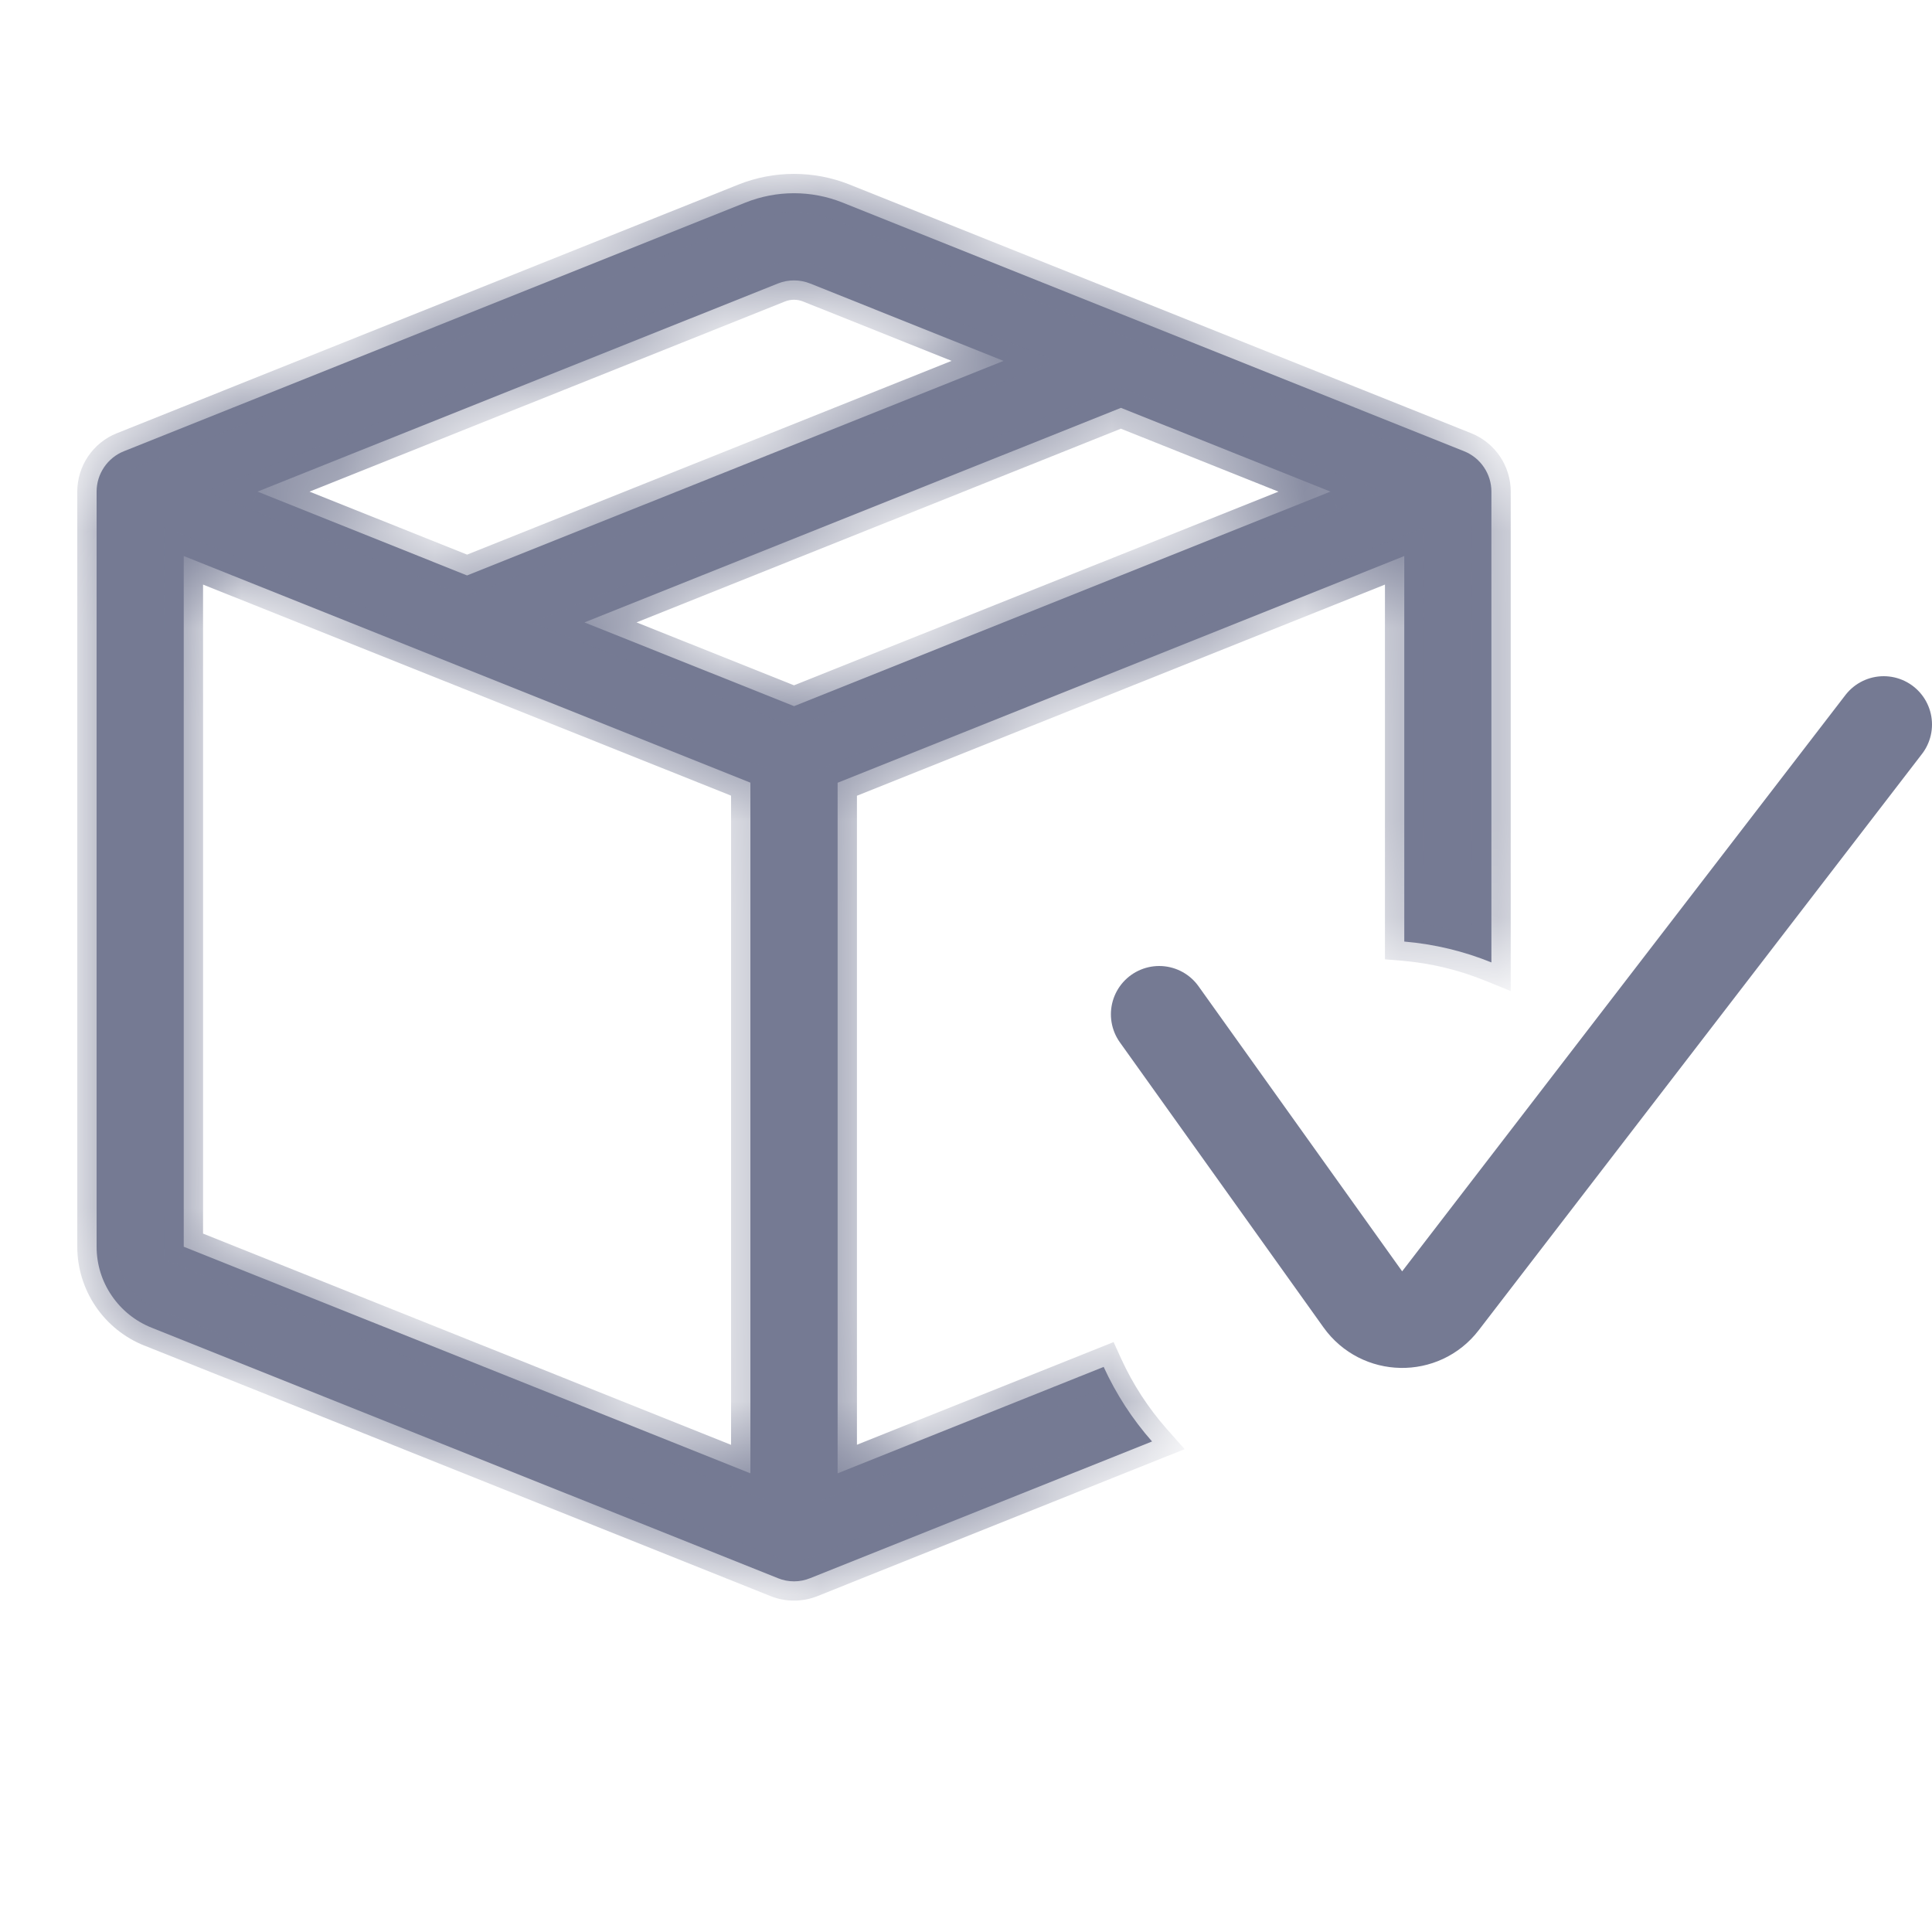 <svg width="20" height="20" viewBox="0 0 20 20" fill="none" xmlns="http://www.w3.org/2000/svg">
<mask id="path-1-inside-1_14093_282983" fill="white">
<path fill-rule="evenodd" clip-rule="evenodd" d="M8.052 2.935C8.159 2.892 8.28 2.892 8.387 2.935L10.389 3.736L4.835 5.957L2.666 5.089L8.052 2.935ZM6.05 6.443L11.604 4.222L13.773 5.089L8.22 7.31L6.05 6.443ZM8.671 15.252V8.103L14.537 5.756V5.757V9.747C14.853 9.774 15.156 9.848 15.439 9.963V5.089C15.439 4.999 15.412 4.911 15.361 4.836C15.311 4.762 15.239 4.704 15.156 4.671L8.722 2.097C8.399 1.968 8.04 1.968 7.717 2.097L1.283 4.671C1.2 4.704 1.128 4.762 1.078 4.836C1.027 4.911 1 4.999 1 5.089V12.906C1 13.087 1.054 13.263 1.156 13.412C1.257 13.561 1.401 13.677 1.569 13.744L8.052 16.337C8.159 16.381 8.28 16.381 8.387 16.337L11.926 14.922C11.723 14.692 11.554 14.432 11.425 14.15L8.671 15.252ZM7.768 8.102V15.252L1.902 12.906V5.756L7.768 8.102Z"/>
</mask>
<path fill-rule="evenodd" clip-rule="evenodd" d="M8.052 2.935C8.159 2.892 8.28 2.892 8.387 2.935L10.389 3.736L4.835 5.957L2.666 5.089L8.052 2.935ZM6.05 6.443L11.604 4.222L13.773 5.089L8.22 7.31L6.05 6.443ZM8.671 15.252V8.103L14.537 5.756V5.757V9.747C14.853 9.774 15.156 9.848 15.439 9.963V5.089C15.439 4.999 15.412 4.911 15.361 4.836C15.311 4.762 15.239 4.704 15.156 4.671L8.722 2.097C8.399 1.968 8.04 1.968 7.717 2.097L1.283 4.671C1.2 4.704 1.128 4.762 1.078 4.836C1.027 4.911 1 4.999 1 5.089V12.906C1 13.087 1.054 13.263 1.156 13.412C1.257 13.561 1.401 13.677 1.569 13.744L8.052 16.337C8.159 16.381 8.28 16.381 8.387 16.337L11.926 14.922C11.723 14.692 11.554 14.432 11.425 14.15L8.671 15.252ZM7.768 8.102V15.252L1.902 12.906V5.756L7.768 8.102Z" fill="#757A93"/>
<path d="M8.387 2.935L8.313 3.121L8.313 3.121L8.387 2.935ZM8.052 2.935L8.126 3.121L8.126 3.121L8.052 2.935ZM10.389 3.736L10.463 3.921L10.928 3.736L10.463 3.55L10.389 3.736ZM4.835 5.957L4.761 6.142L4.835 6.172L4.91 6.142L4.835 5.957ZM2.666 5.089L2.592 4.904L2.127 5.089L2.592 5.275L2.666 5.089ZM11.604 4.222L11.678 4.036L11.604 4.007L11.529 4.036L11.604 4.222ZM6.05 6.443L5.976 6.257L5.511 6.443L5.976 6.629L6.05 6.443ZM13.773 5.089L13.847 5.275L14.312 5.089L13.847 4.904L13.773 5.089ZM8.22 7.31L8.145 7.496L8.22 7.526L8.294 7.496L8.22 7.31ZM8.671 8.103L8.596 7.917L8.471 7.967V8.103H8.671ZM8.671 15.252H8.471V15.547L8.745 15.437L8.671 15.252ZM14.537 5.756H14.737V5.461L14.462 5.57L14.537 5.756ZM14.537 9.747H14.337V9.931L14.52 9.946L14.537 9.747ZM15.439 9.963L15.364 10.148L15.639 10.259V9.963H15.439ZM15.439 5.089H15.639V5.089L15.439 5.089ZM15.361 4.836L15.196 4.949L15.196 4.949L15.361 4.836ZM15.156 4.671L15.23 4.485L15.23 4.485L15.156 4.671ZM8.722 2.097L8.796 1.911L8.796 1.911L8.722 2.097ZM7.717 2.097L7.643 1.911L7.643 1.911L7.717 2.097ZM1.283 4.671L1.209 4.485L1.209 4.485L1.283 4.671ZM1 5.089L0.8 5.089V5.089H1ZM1 12.906H0.8L0.8 12.906L1 12.906ZM1.156 13.412L0.99 13.524H0.99L1.156 13.412ZM1.569 13.744L1.643 13.558L1.643 13.558L1.569 13.744ZM8.052 16.337L8.126 16.152L8.126 16.152L8.052 16.337ZM8.387 16.337L8.313 16.152L8.313 16.152L8.387 16.337ZM11.926 14.922L12 15.107L12.264 15.002L12.076 14.79L11.926 14.922ZM11.425 14.15L11.607 14.067L11.528 13.893L11.351 13.964L11.425 14.15ZM7.768 15.252L7.694 15.438L7.968 15.548V15.252H7.768ZM7.768 8.102H7.968V7.966L7.843 7.916L7.768 8.102ZM1.902 12.906H1.702V13.042L1.828 13.092L1.902 12.906ZM1.902 5.756L1.977 5.57L1.702 5.461V5.756H1.902ZM8.462 2.75C8.306 2.687 8.133 2.687 7.977 2.75L8.126 3.121C8.186 3.097 8.253 3.097 8.313 3.121L8.462 2.75ZM10.463 3.55L8.462 2.749L8.313 3.121L10.315 3.921L10.463 3.55ZM4.91 6.142L10.463 3.921L10.315 3.55L4.761 5.771L4.91 6.142ZM2.592 5.275L4.761 6.142L4.91 5.771L2.74 4.904L2.592 5.275ZM7.977 2.749L2.592 4.904L2.74 5.275L8.126 3.121L7.977 2.749ZM11.529 4.036L5.976 6.257L6.124 6.629L11.678 4.408L11.529 4.036ZM13.847 4.904L11.678 4.036L11.529 4.408L13.699 5.275L13.847 4.904ZM8.294 7.496L13.847 5.275L13.699 4.904L8.145 7.124L8.294 7.496ZM5.976 6.629L8.145 7.496L8.294 7.124L6.124 6.257L5.976 6.629ZM8.471 8.103V15.252H8.871V8.103H8.471ZM14.462 5.57L8.596 7.917L8.745 8.288L14.611 5.942L14.462 5.57ZM14.737 5.757V5.756H14.337V5.757H14.737ZM14.737 9.747V5.757H14.337V9.747H14.737ZM14.52 9.946C14.816 9.972 15.1 10.041 15.364 10.148L15.514 9.777C15.213 9.655 14.89 9.576 14.554 9.548L14.52 9.946ZM15.239 5.089V9.963H15.639V5.089H15.239ZM15.196 4.949C15.224 4.99 15.239 5.039 15.239 5.089L15.639 5.089C15.639 4.959 15.6 4.832 15.527 4.724L15.196 4.949ZM15.081 4.856C15.128 4.875 15.168 4.907 15.196 4.949L15.527 4.724C15.454 4.617 15.351 4.533 15.23 4.485L15.081 4.856ZM8.648 2.282L15.081 4.856L15.23 4.485L8.796 1.911L8.648 2.282ZM7.791 2.282C8.066 2.172 8.373 2.172 8.648 2.282L8.796 1.911C8.426 1.763 8.013 1.763 7.643 1.911L7.791 2.282ZM1.358 4.856L7.791 2.282L7.643 1.911L1.209 4.485L1.358 4.856ZM1.243 4.949C1.271 4.907 1.311 4.875 1.358 4.856L1.209 4.485C1.088 4.533 0.985 4.617 0.912 4.724L1.243 4.949ZM1.2 5.089C1.2 5.039 1.215 4.99 1.243 4.949L0.912 4.724C0.839 4.832 0.8 4.959 0.8 5.089L1.2 5.089ZM1.2 12.906V5.089H0.8V12.906H1.2ZM1.321 13.3C1.242 13.184 1.2 13.046 1.2 12.906L0.8 12.906C0.8 13.127 0.867 13.342 0.99 13.524L1.321 13.3ZM1.643 13.558C1.512 13.506 1.4 13.416 1.321 13.3L0.99 13.524C1.114 13.707 1.29 13.848 1.495 13.93L1.643 13.558ZM8.126 16.152L1.643 13.558L1.494 13.929L7.977 16.523L8.126 16.152ZM8.313 16.152C8.253 16.176 8.186 16.176 8.126 16.152L7.977 16.523C8.133 16.585 8.306 16.585 8.462 16.523L8.313 16.152ZM11.852 14.736L8.313 16.152L8.462 16.523L12 15.107L11.852 14.736ZM12.076 14.79C11.886 14.574 11.728 14.331 11.607 14.067L11.243 14.233C11.38 14.533 11.56 14.81 11.776 15.054L12.076 14.79ZM8.745 15.437L11.5 14.335L11.351 13.964L8.596 15.066L8.745 15.437ZM7.968 15.252V8.102H7.568V15.252H7.968ZM1.828 13.092L7.694 15.438L7.843 15.067L1.977 12.72L1.828 13.092ZM1.702 5.756V12.906H2.102V5.756H1.702ZM7.843 7.916L1.977 5.57L1.828 5.942L7.694 8.287L7.843 7.916Z" fill="#757A93" mask="url(#path-1-inside-1_14093_282983)"/>
<path d="M12 10.5L14.108 13.451C14.303 13.724 14.707 13.732 14.911 13.466L19.5 7.5" stroke="#757A93" stroke-linecap="round"/>
</svg>
